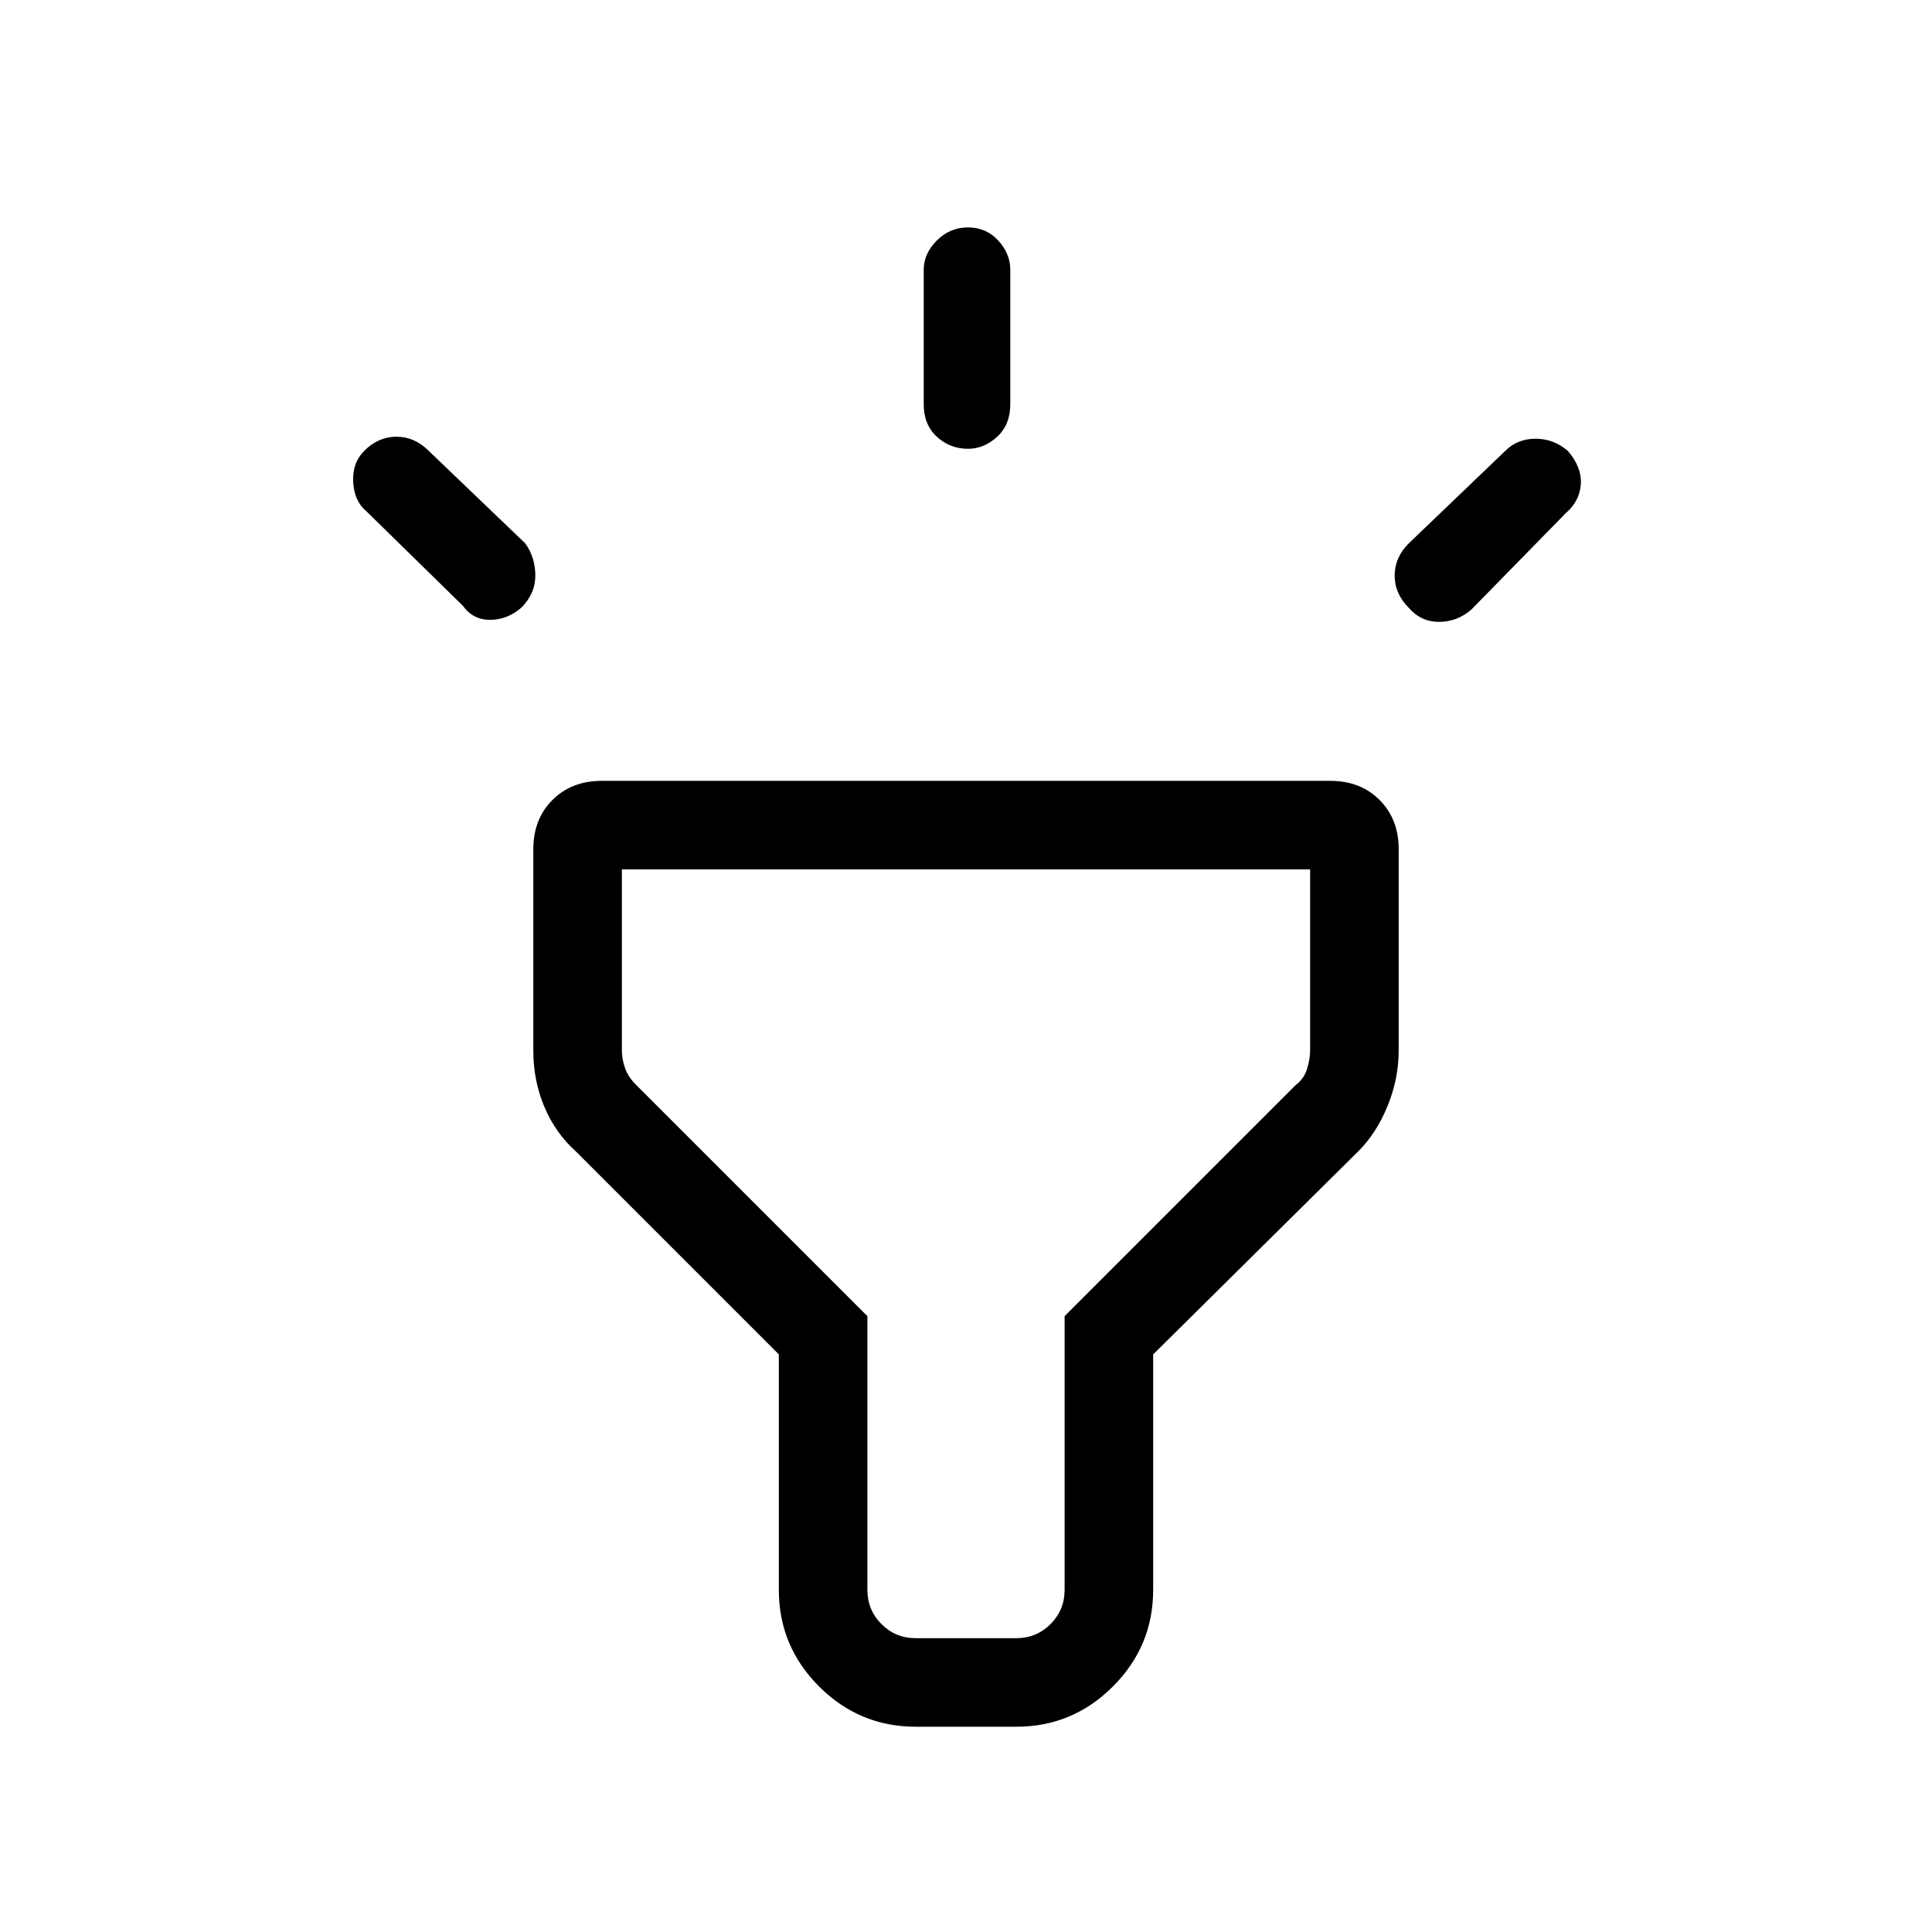 <svg xmlns="http://www.w3.org/2000/svg" height="48" width="48"><path d="M11.5 15.05 9.1 12.7Q8.8 12.45 8.775 11.975Q8.75 11.5 9.05 11.2Q9.4 10.85 9.85 10.85Q10.3 10.85 10.65 11.2L13.05 13.5Q13.3 13.85 13.3 14.3Q13.3 14.75 12.95 15.1Q12.6 15.4 12.175 15.4Q11.75 15.4 11.5 15.05ZM24.05 11.15Q23.6 11.15 23.275 10.85Q22.95 10.55 22.95 10.05V6.7Q22.95 6.3 23.275 5.975Q23.6 5.65 24.05 5.65Q24.5 5.65 24.8 5.975Q25.1 6.3 25.1 6.7V10.05Q25.1 10.55 24.775 10.85Q24.45 11.15 24.05 11.15ZM35 15.1Q34.65 14.75 34.65 14.3Q34.65 13.85 35 13.5L37.4 11.2Q37.7 10.9 38.15 10.9Q38.6 10.9 38.95 11.2Q39.3 11.6 39.275 12.025Q39.25 12.45 38.9 12.75L36.55 15.15Q36.2 15.45 35.75 15.45Q35.3 15.45 35 15.1ZM22.75 42.9Q21.35 42.9 20.35 41.9Q19.35 40.9 19.35 39.5V33.65L14.3 28.6Q13.8 28.15 13.525 27.5Q13.25 26.85 13.25 26.1V21.1Q13.25 20.35 13.725 19.875Q14.2 19.4 14.95 19.4H33.05Q33.8 19.4 34.275 19.875Q34.75 20.35 34.75 21.1V26.1Q34.75 26.8 34.475 27.475Q34.2 28.15 33.75 28.6L28.65 33.65V39.5Q28.65 40.9 27.65 41.9Q26.65 42.9 25.25 42.9ZM22.75 40.7H25.25Q25.75 40.7 26.1 40.35Q26.45 40 26.45 39.5V32.7L32.2 26.95Q32.4 26.8 32.475 26.55Q32.55 26.3 32.55 26.1V21.6H15.45V26.1Q15.45 26.3 15.525 26.525Q15.6 26.75 15.8 26.95L21.55 32.7V39.5Q21.55 40 21.9 40.35Q22.25 40.7 22.75 40.7ZM24 31.15Q24 31.15 24 31.15Q24 31.15 24 31.15Q24 31.15 24 31.15Q24 31.15 24 31.15Q24 31.15 24 31.15Q24 31.15 24 31.15Q24 31.15 24 31.15Q24 31.15 24 31.15Z"/></svg>